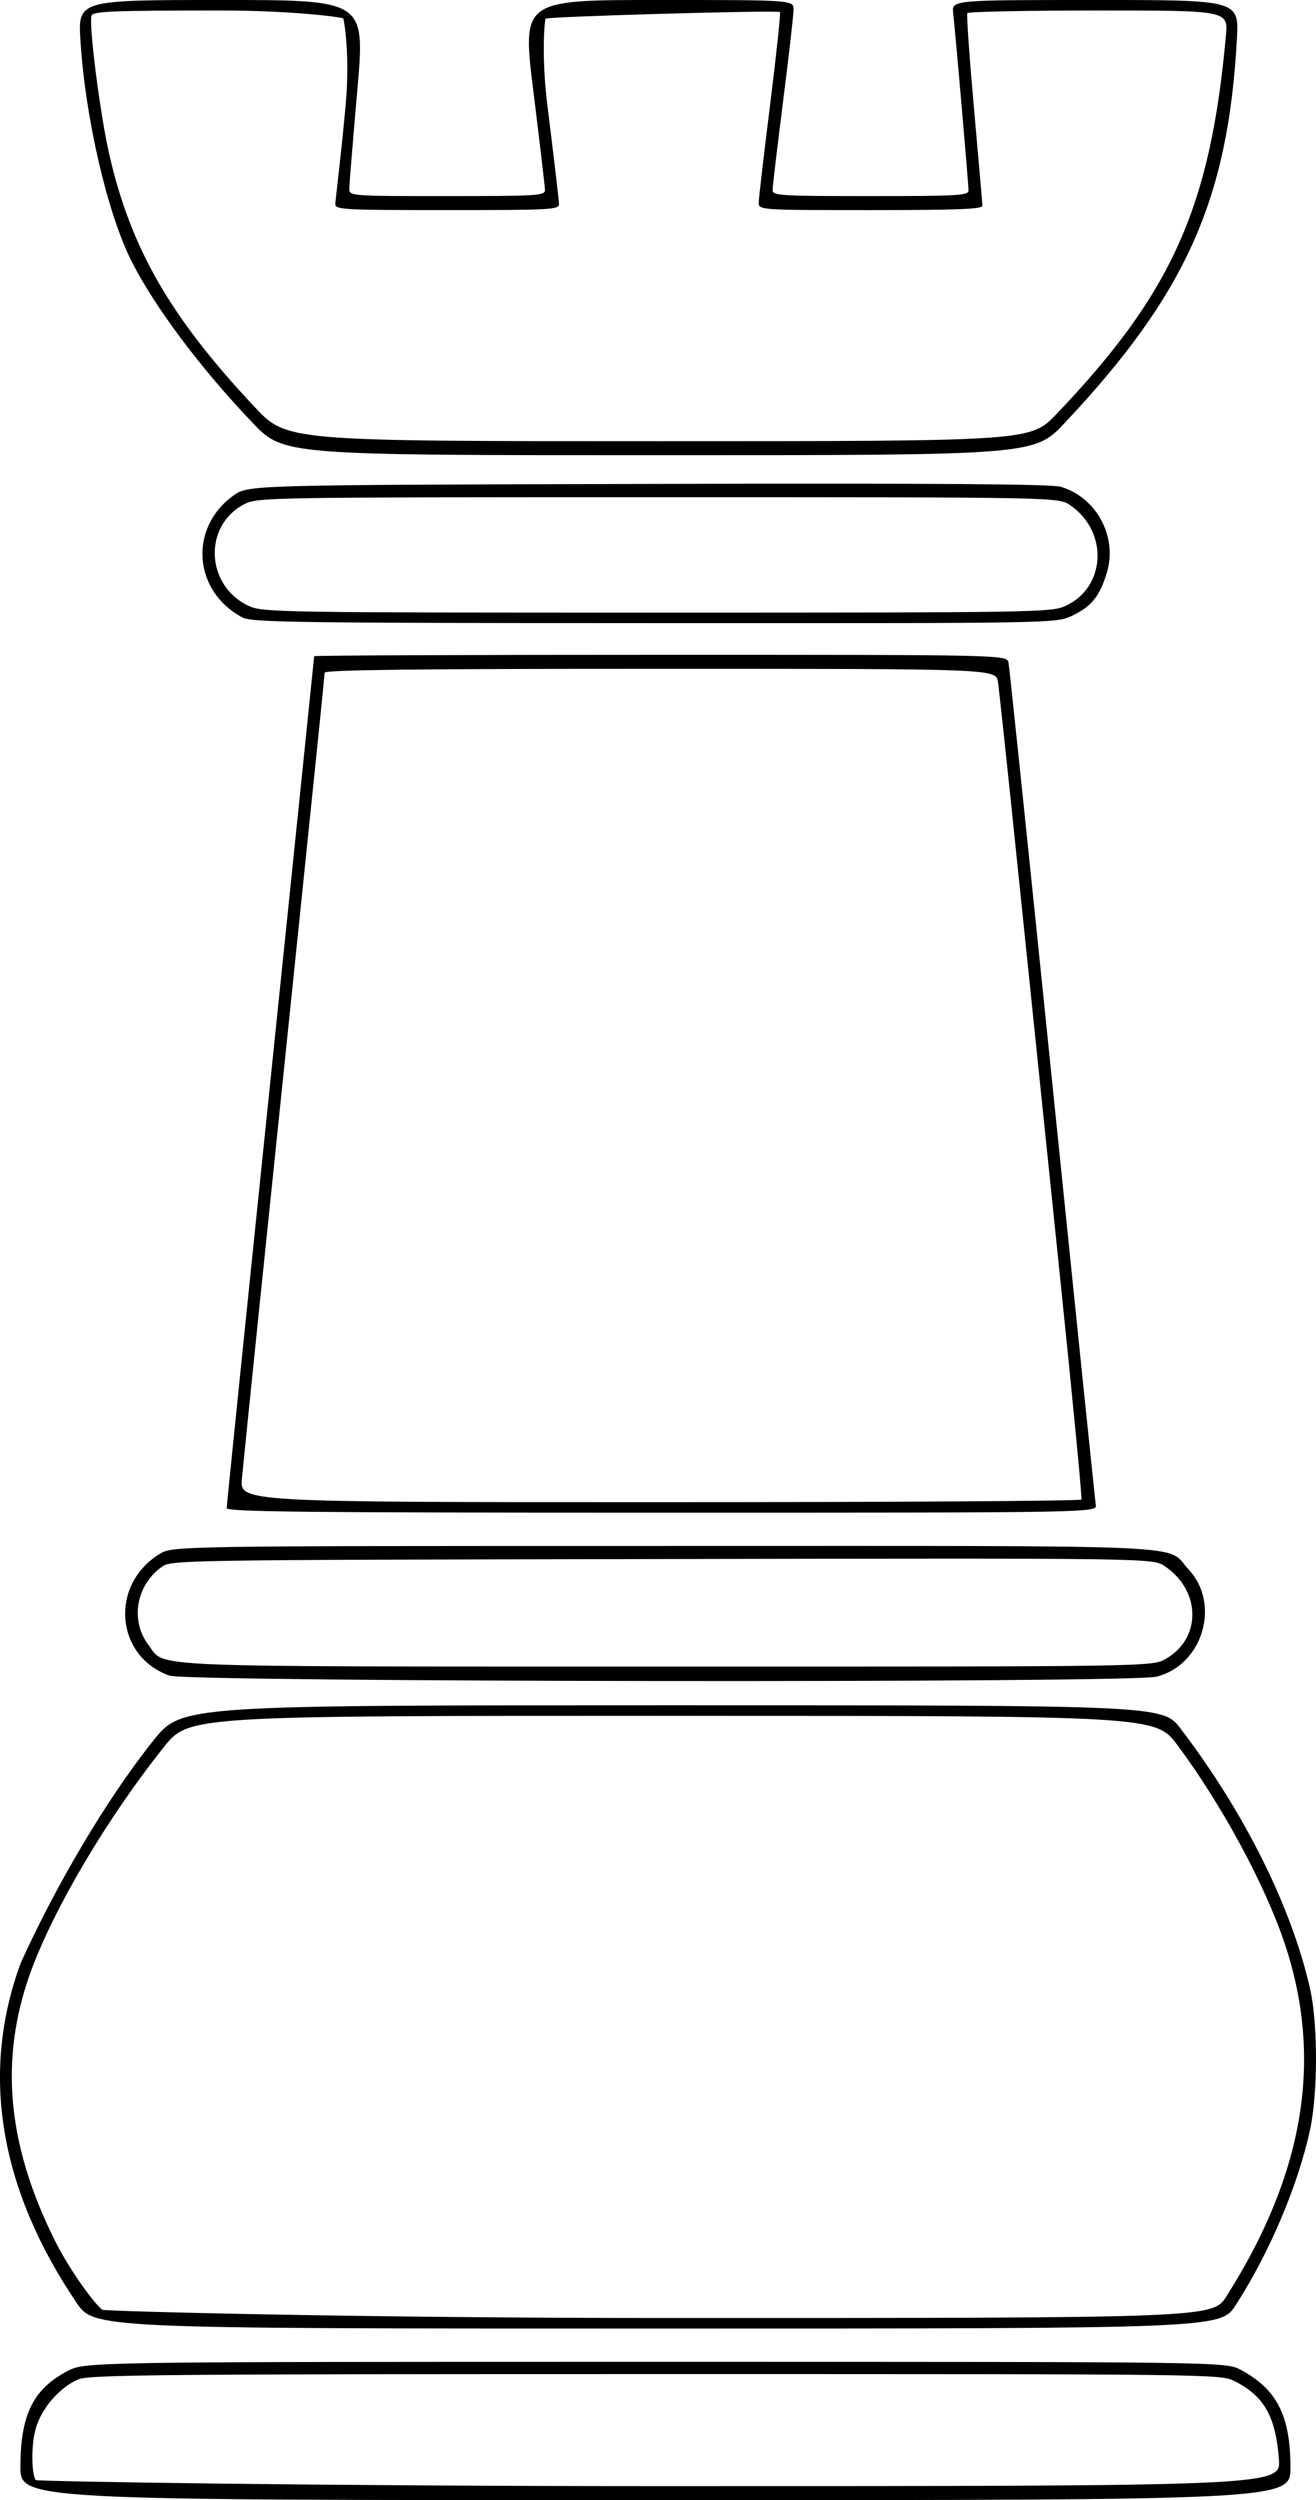 <?xml version="1.0" encoding="UTF-8" standalone="no"?>
<svg
   xmlns="http://www.w3.org/2000/svg"
   width="434.154"
   height="824.242"
   viewBox="0 0 955.139 1813.333">
  <path
     style="fill:currentColor"
     d="m 14.799,1788.572 c 0.168,-37.243 9.304,-55.73 33.977,-68.751 12.895,-6.805 12.895,-6.805 426.863,-6.805 413.968,0 413.968,0 424.866,5.819 26.262,14.023 36.086,33.303 36.086,70.824 0,23.675 0,23.675 -460.952,23.675 -460.952,0 -460.952,0 -460.841,-24.762 z m 913.408,-5.101 c -2.374,-30.788 -10.688,-45.487 -31.827,-56.272 -10.378,-5.295 -10.378,-5.295 -420.328,-5.295 -357.276,0 -411.112,0.486 -418.999,3.781 -13.51,5.645 -26.608,20.532 -30.961,35.191 -3.87,13.033 -3.065,34.877 -0.022,37.92 0.931,0.931 203.031,4.379 451.64,4.379 452.017,0 452.017,0 450.497,-19.704 z M 55.285,1669.785 c -55.885,-82.818 -69.563,-166.281 -40.298,-245.898 25.089,-55.453 61.941,-118.502 96.333,-161.512 20.552,-25.55 20.552,-25.55 376.589,-25.55 356.037,0 356.037,0 369.111,17.143 46.361,60.791 80.453,129.31 93.841,188.608 5.74,25.421 5.695,75.71 -0.091,102.4 -8.702,40.138 -29.441,88.997 -53.81,126.77 -11.059,17.143 -11.059,17.143 -419.922,17.143 -408.863,0 -408.863,0 -421.754,-19.104 z m 834.923,-4.388 c 56.518,-88.952 70.246,-172.237 42.176,-255.873 -14.343,-42.736 -45.394,-100.155 -77.634,-143.559 -15.935,-21.454 -15.935,-21.454 -366.822,-21.487 -350.886,-0.033 -350.886,-0.033 -369.072,22.772 -43.438,54.47 -84.097,124.331 -99.125,170.319 -19.824,60.664 -13.352,120.613 20.279,187.829 10.987,21.959 29.277,46.493 34.322,49.876 1.53,1.026 183.3,5.937 404.183,5.958 401.606,0.039 401.606,0.039 411.692,-15.834 z M 122.941,1215.317 c -39.221,-13.98 -43.531,-65.6 -7.355,-88.092 9.578,-5.955 9.578,-5.955 366.404,-5.955 397.385,0 363.344,-1.524 380.697,17.044 23.487,25.131 10.231,69.343 -23.323,77.792 -18.655,4.697 -703.145,3.944 -716.422,-0.788 z m 723.228,-12.184 c 25.999,-14.905 25.565,-49.428 -0.845,-67.225 -8.608,-5.801 -8.608,-5.801 -364.833,-5.14 -355.068,0.659 -356.249,0.678 -363.395,5.889 -18.48,13.475 -22.659,38.973 -9.264,56.535 12.584,16.498 -11.661,15.493 375.427,15.557 353.016,0.058 353.016,0.058 362.91,-5.615 z M 164.529,1093.825 c 0,-1.825 14.286,-141.36 31.746,-310.08 17.46,-168.719 31.746,-307.226 31.746,-307.794 0,-0.567 113.121,-1.031 251.38,-1.031 251.38,0 251.38,0 252.569,5.714 0.654,3.143 14.968,140.571 31.81,305.397 16.841,164.825 31.027,302.254 31.523,305.397 0.902,5.714 0.902,5.714 -314.936,5.714 -258.228,0 -315.838,-0.605 -315.838,-3.317 z m 620.378,-6.206 c 0.547,-1.048 -6.706,-76.191 -16.119,-166.984 -9.413,-90.794 -22.941,-221.651 -30.063,-290.794 -7.122,-69.143 -13.616,-130 -14.431,-135.238 -1.481,-9.524 -1.481,-9.524 -245.068,-9.524 -176.481,0 -243.586,0.775 -243.586,2.813 0,1.547 -8.619,85.833 -19.154,187.302 -22.903,220.604 -38.67,373.72 -40.899,397.187 -1.629,17.143 -1.629,17.143 303.348,17.143 167.737,0 305.424,-0.857 305.972,-1.905 z M 175.958,447.843 c -35.763,-18.854 -39.141,-65.191 -6.45,-88.478 10.696,-7.619 10.696,-7.619 300.636,-8.377 206.595,-0.54 292.724,0.05 299.622,2.054 25.829,7.503 41.273,35.808 33.718,61.796 -5.05,17.371 -11.279,25.137 -25.538,31.84 -11.457,5.386 -11.457,5.386 -302.914,5.284 -260.72,-0.091 -292.26,-0.525 -299.075,-4.118 z m 597.217,-8.301 c 29.622,-13.45 31.534,-54.076 3.444,-73.193 -8.396,-5.714 -8.396,-5.714 -298.915,-5.714 -282.635,0 -290.782,0.134 -300.189,4.933 -30.346,15.481 -28.363,59.669 3.323,74.06 9.887,4.49 23.368,4.705 296.073,4.705 274.545,0 286.127,-0.187 296.264,-4.79 z M 183.263,306.595 C 145.759,267.393 112.012,222.333 95.346,189.206 77.881,154.493 61.969,85.841 58.408,29.841 56.511,0 56.511,0 160.776,0 c 104.266,0 104.266,0 98.562,65.397 -3.137,35.968 -5.753,67.968 -5.812,71.111 -0.108,5.714 -0.108,5.714 71.003,5.714 66.07,0 71.104,-0.315 71.01,-4.444 -0.056,-2.444 -3.822,-34.444 -8.369,-71.111 C 378.902,0 378.902,0 477.43,0 c 98.528,0 98.528,0 98.512,6.984 -0.01,3.841 -3.43,33.841 -7.604,66.667 -4.173,32.825 -7.595,61.683 -7.604,64.127 -0.015,4.127 5.058,4.444 71.096,4.444 63.992,0 71.111,-0.414 71.111,-4.133 0,-4.618 -9.444,-113.671 -11.134,-128.565 C 690.727,0 690.727,0 795.001,0 899.274,0 899.274,0 897.713,28.571 891.355,144.893 860.533,213.533 772.839,306.667 c -22.12,23.492 -22.12,23.492 -294.577,23.492 -272.457,0 -272.457,0 -294.999,-23.564 z m 583.518,-6.277 c 83.838,-87.781 111.747,-150.041 122.953,-274.286 1.661,-18.413 1.661,-18.413 -92.415,-18.413 -51.742,0 -94.602,0.857 -95.244,1.905 -0.642,1.048 1.539,32.19 4.848,69.206 3.308,37.016 6.052,68.73 6.097,70.476 0.064,2.475 -17.822,3.175 -81.188,3.175 -81.27,0 -81.27,0 -81.149,-5.714 0.067,-3.143 3.81,-35.209 8.319,-71.257 4.509,-36.049 7.693,-66.049 7.075,-66.667 -1.517,-1.517 -168.556,3.272 -170.075,4.791 -0.659,0.659 -3.245,26.515 1.334,63.221 4.579,36.706 8.357,68.738 8.395,71.182 0.064,4.142 -5.468,4.444 -81.201,4.444 -75.742,0 -81.263,-0.302 -81.176,-4.444 0.052,-2.444 4.235,-35.466 7.521,-71.784 3.286,-36.317 -1.142,-61.653 -1.768,-62.7 -0.626,-1.048 -37.67,-5.833 -88.616,-5.833 -77.939,0 -92.849,0.575 -94.021,3.628 -2.216,5.775 6.117,71.285 12.783,100.499 15.613,68.423 44.282,118.231 105.615,183.492 23.271,24.762 23.271,24.762 293.193,24.762 269.922,0 269.922,0 288.72,-19.683 z"/>
</svg>
